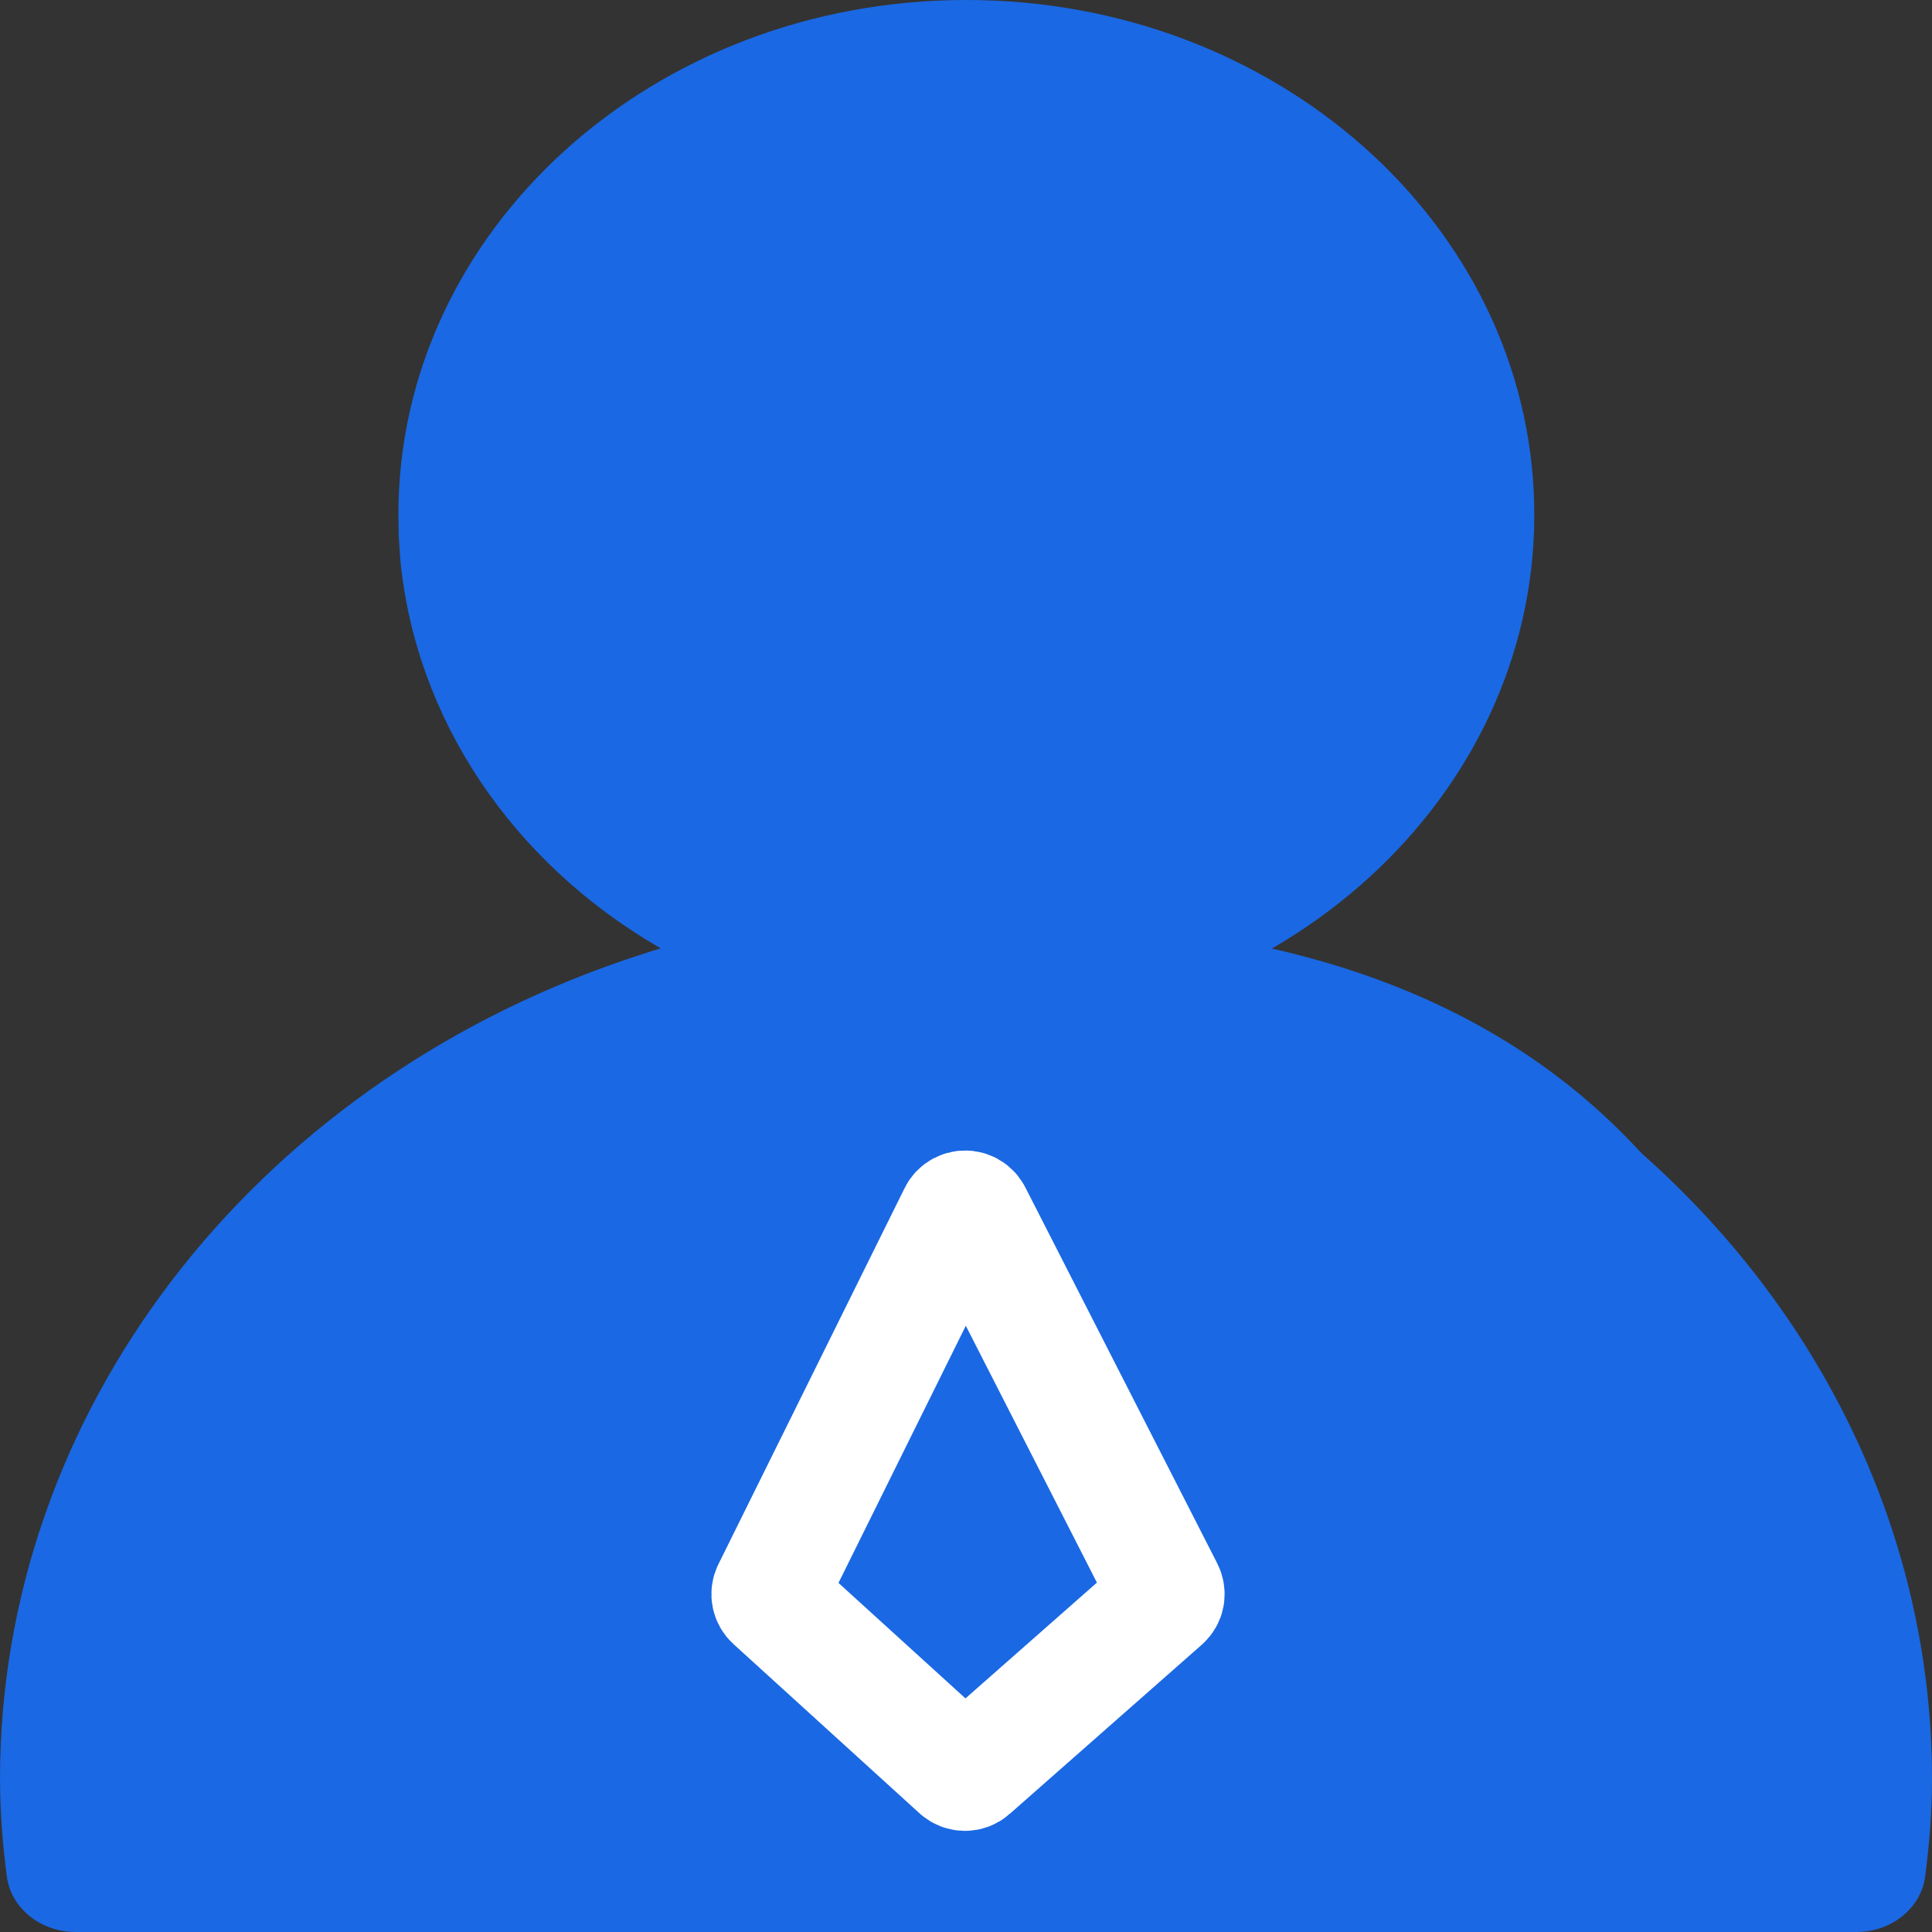 <?xml version="1.0" encoding="UTF-8"?>
<svg width="20px" height="20px" viewBox="0 0 20 20" version="1.1" xmlns="http://www.w3.org/2000/svg" xmlns:xlink="http://www.w3.org/1999/xlink">
    <rect x="0" y="0" width="20" height="20" fill="#333333" stroke="none"/>
    <title>编组 15备份</title>
    <g id="页面-1" stroke="none" stroke-width="1" fill="none" fill-rule="evenodd">
        <g id="编组-15备份">
            <g id="编组备份-8" fill="#1A68E3" fill-rule="nonzero">
                <path d="M10,3.63526335e-06 C13.204,-0.003 15.82,2.32 15.882,5.224 C15.944,8.128 13.428,10.542 10.227,10.65 L10,10.654 C5.277,10.659 1.449,14.129 1.443,18.411 C1.443,18.697 1.464,18.983 1.501,19.28 C1.524,19.464 1.459,19.648 1.323,19.786 C1.186,19.923 0.992,20.001 0.788,20 C0.426,20.002 0.119,19.759 0.072,19.434 C0.026,19.094 0.001,18.753 0,18.411 C0.002,14.64 2.581,11.263 6.474,9.935 L6.742,9.847 L6.839,9.817 L6.825,9.809 C5.293,8.92 4.303,7.437 4.144,5.794 L4.128,5.557 L4.124,5.327 C4.124,2.385 6.755,3.63526335e-06 10,3.63526335e-06 L10,3.63526335e-06 Z M14.794,10.465 C18.003,12.051 20,15.098 20,18.411 C20,18.742 19.975,19.078 19.928,19.435 C19.88,19.76 19.574,20.002 19.212,20 C19.009,20.001 18.814,19.922 18.678,19.785 C18.542,19.648 18.477,19.464 18.499,19.28 C18.887,16.153 17.15,13.123 14.103,11.613 C13.922,11.523 13.792,11.366 13.748,11.182 C13.703,10.999 13.748,10.807 13.87,10.656 L13.94,10.581 C14.165,10.376 14.512,10.329 14.794,10.465 L14.794,10.465 Z M10,11.856 C10.169,11.856 10.33,11.916 10.447,12.03 L10.513,12.105 L10.563,12.185 L12.625,16.307 C12.7,16.457 12.698,16.63 12.619,16.779 L12.563,16.865 L12.499,16.935 L10.437,18.807 C10.254,18.976 9.972,19.021 9.736,18.92 L9.652,18.875 L9.563,18.807 L7.501,16.935 C7.374,16.817 7.309,16.656 7.324,16.492 L7.344,16.393 L7.377,16.307 L9.439,12.185 C9.538,11.984 9.758,11.855 10,11.856 L10,11.856 Z M10,13.776 L8.678,16.417 L10,17.617 L11.32,16.417 L10,13.776 Z M10,1.308 C7.555,1.308 5.567,3.112 5.567,5.327 C5.567,7.542 7.557,9.346 10,9.346 C12.445,9.346 14.433,7.544 14.433,5.327 C14.433,3.112 12.445,1.308 10,1.308 Z" id="形状"></path>
            </g>
            <ellipse id="椭圆形" fill="#1A68E3" cx="10" cy="5.5" rx="5" ry="4.5"></ellipse>
            <path d="M0.788,20 L19.212,20 C19.429,13.026 16.505,9.539 10.441,9.539 C4.378,9.539 1.16,13.026 0.788,20 Z" id="路径-3" fill="#1A68E3"></path>
            <path d="M9.902,12.566 L7.975,16.458 C7.955,16.498 7.964,16.546 7.997,16.576 L9.922,18.327 C9.96,18.361 10.017,18.362 10.055,18.328 L12.043,16.577 C12.078,16.547 12.087,16.497 12.066,16.456 L10.08,12.565 C10.055,12.515 9.995,12.496 9.946,12.521 C9.927,12.531 9.911,12.546 9.902,12.566 Z" id="路径-4" stroke="#FFFFFF" stroke-width="1.2"></path>
        </g>
    </g>
</svg>